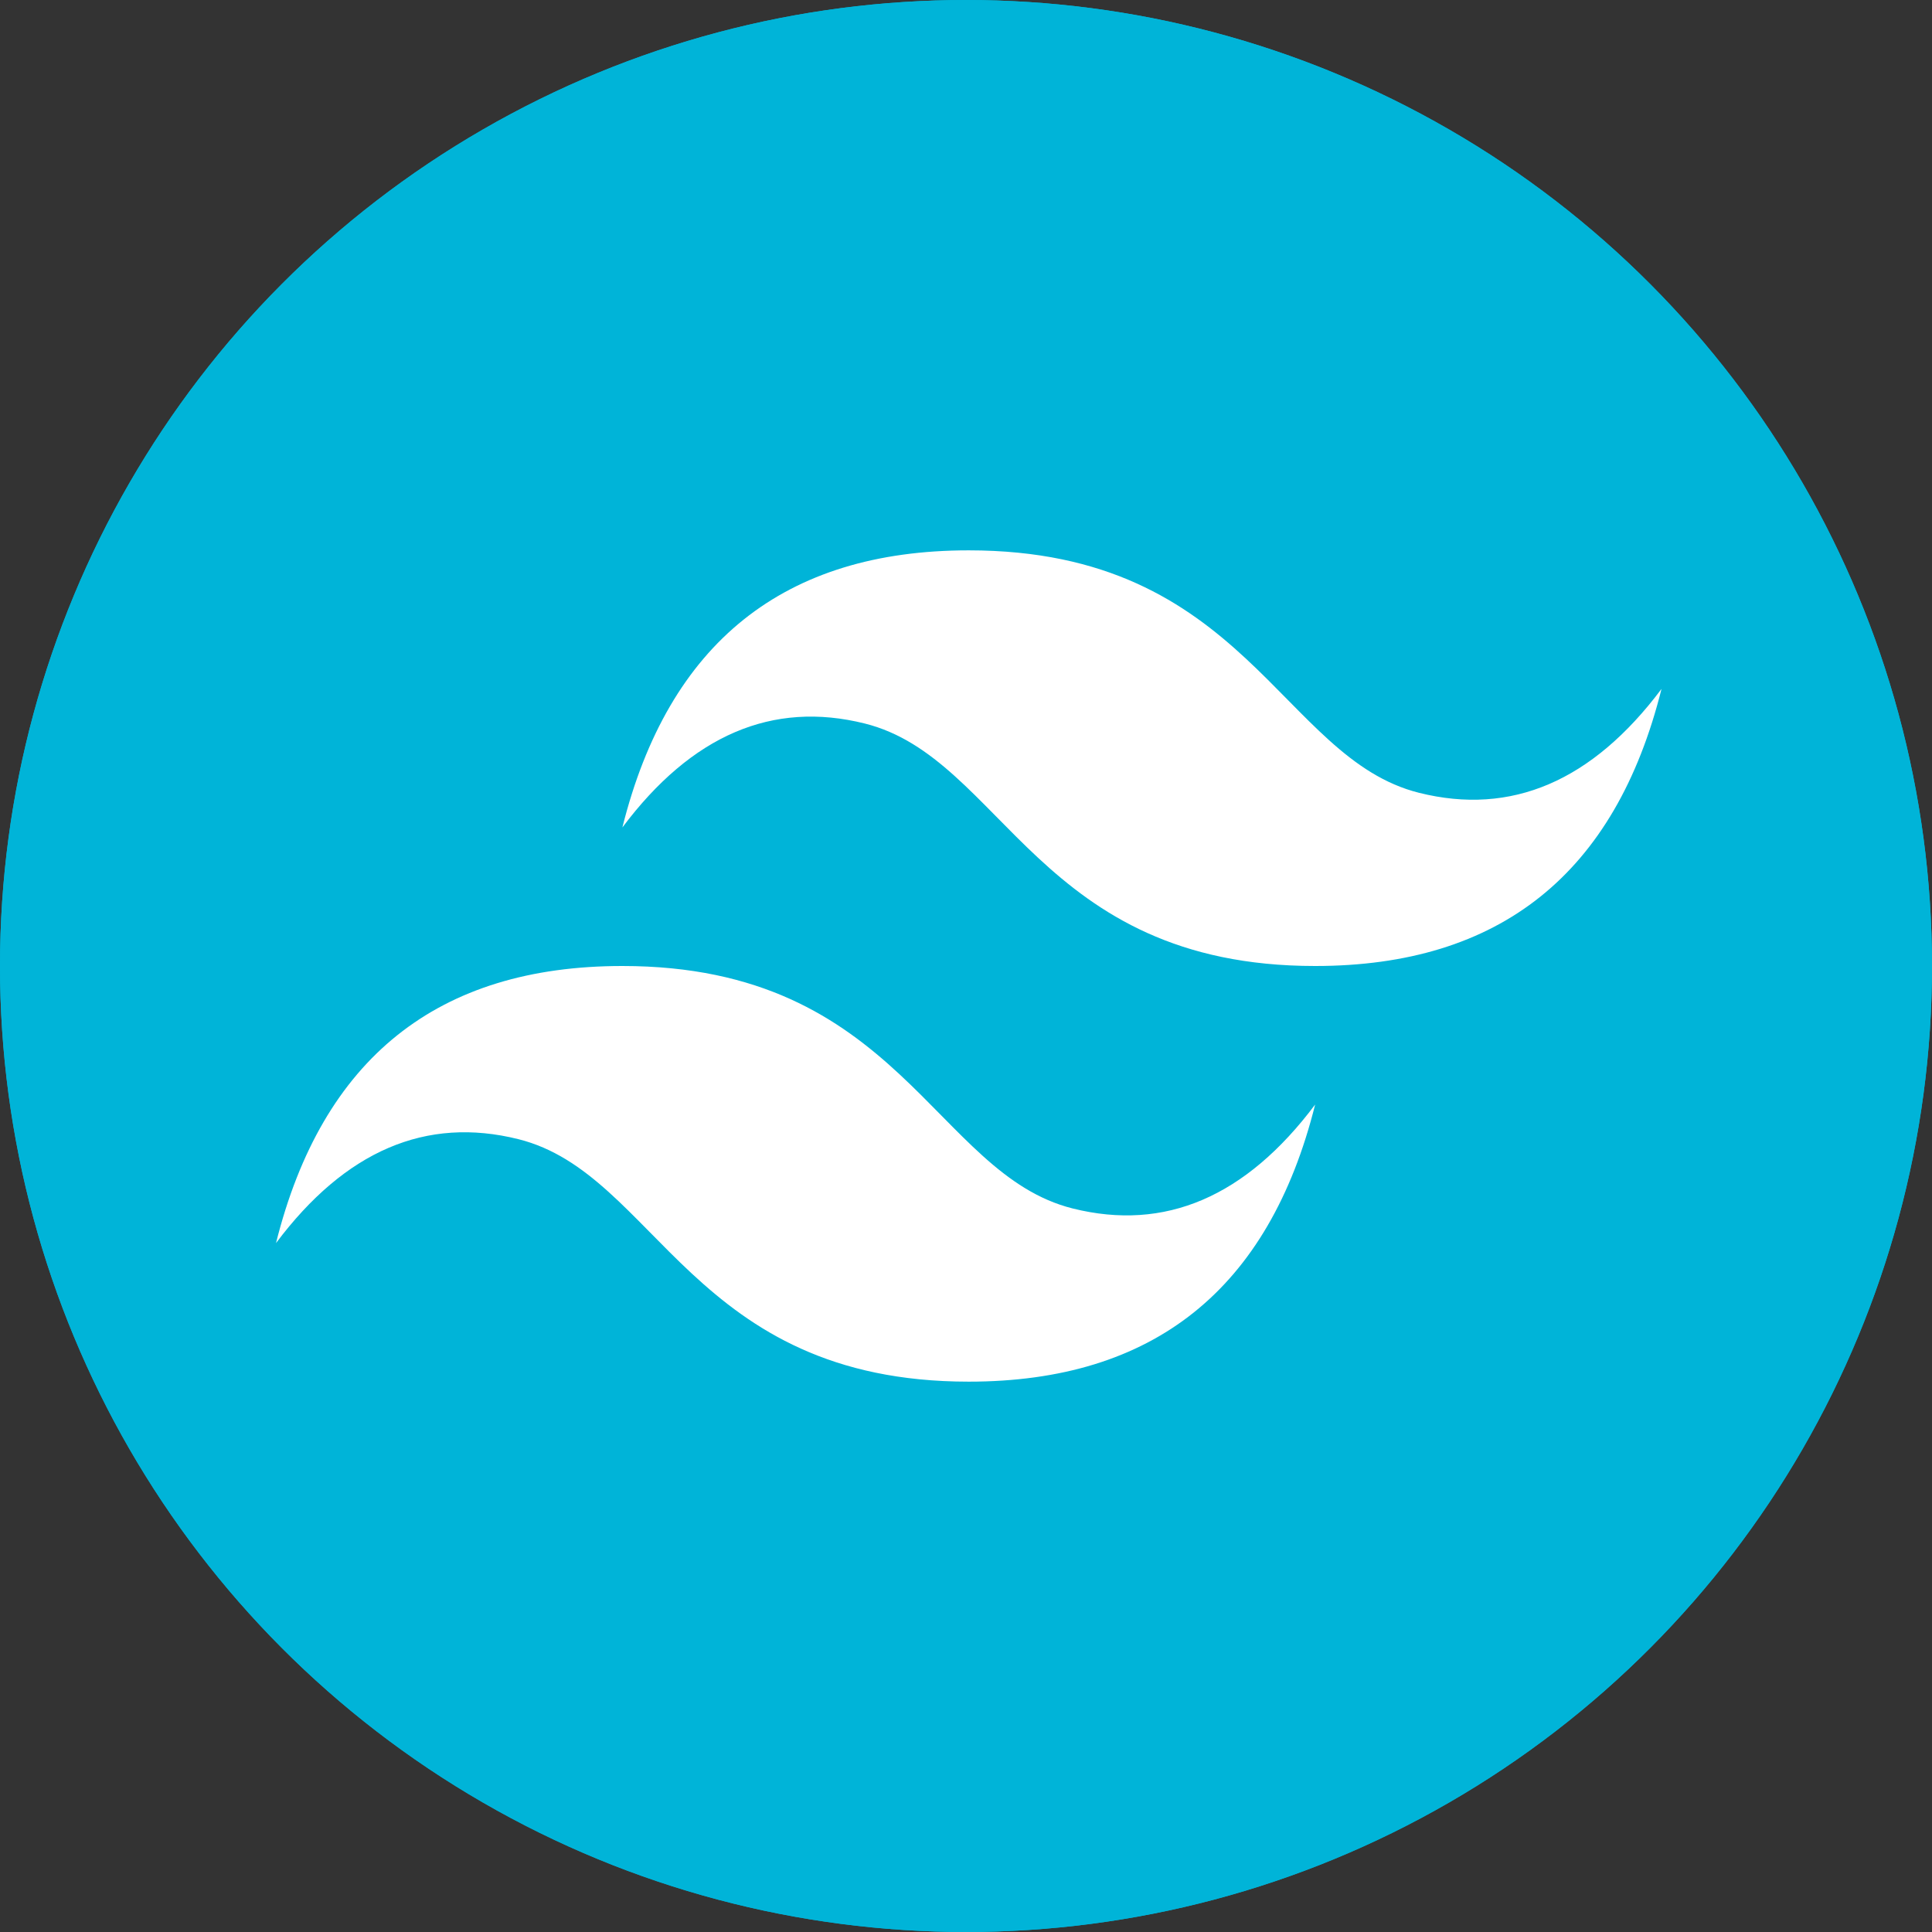 <svg xmlns="http://www.w3.org/2000/svg" xmlns:xlink="http://www.w3.org/1999/xlink" width="350" height="350" viewBox="0 0 350 350">
  <rect x="0" y="0" width="350" height="350" fill="#333333" stroke="none"/>
  <defs>
    <clipPath id="clip-path">
      <rect id="Rectangle_89" data-name="Rectangle 89" width="251" height="244" transform="translate(3399 5444)" fill="#fff" stroke="#707070" stroke-width="1"/>
    </clipPath>
  </defs>
  <g id="tailwind" transform="translate(-3389 -5391)">
    <g id="Ellipse_56" data-name="Ellipse 56" transform="translate(3389 5391)" fill="#00b4d8" stroke="#00b4d8" stroke-width="1">
      <circle cx="175" cy="175" r="175" stroke="none"/>
      <circle cx="175" cy="175" r="174.5" fill="none"/>
    </g>
    <g id="Mask_Group_15" data-name="Mask Group 15" transform="translate(40)" clip-path="url(#clip-path)">
      <path id="tailwindcss-icon" d="M62.75,100.4Q75.3,50.2,125.5,50.2c50.2,0,56.475,37.65,81.575,43.925Q232.177,100.4,251,75.3q-12.548,50.2-62.75,50.2c-50.2,0-56.475-37.65-81.575-43.925Q81.573,75.3,62.75,100.4ZM0,175.7q12.548-50.2,62.75-50.2c50.2,0,56.475,37.65,81.575,43.925q25.1,6.277,43.925-18.825Q175.7,200.8,125.5,200.8c-50.2,0-56.475-37.65-81.575-43.925Q18.823,150.6,0,175.7Z" transform="translate(3399 5440.5)" fill="#fff" fill-rule="evenodd"/>
    </g>
  </g>
</svg>
